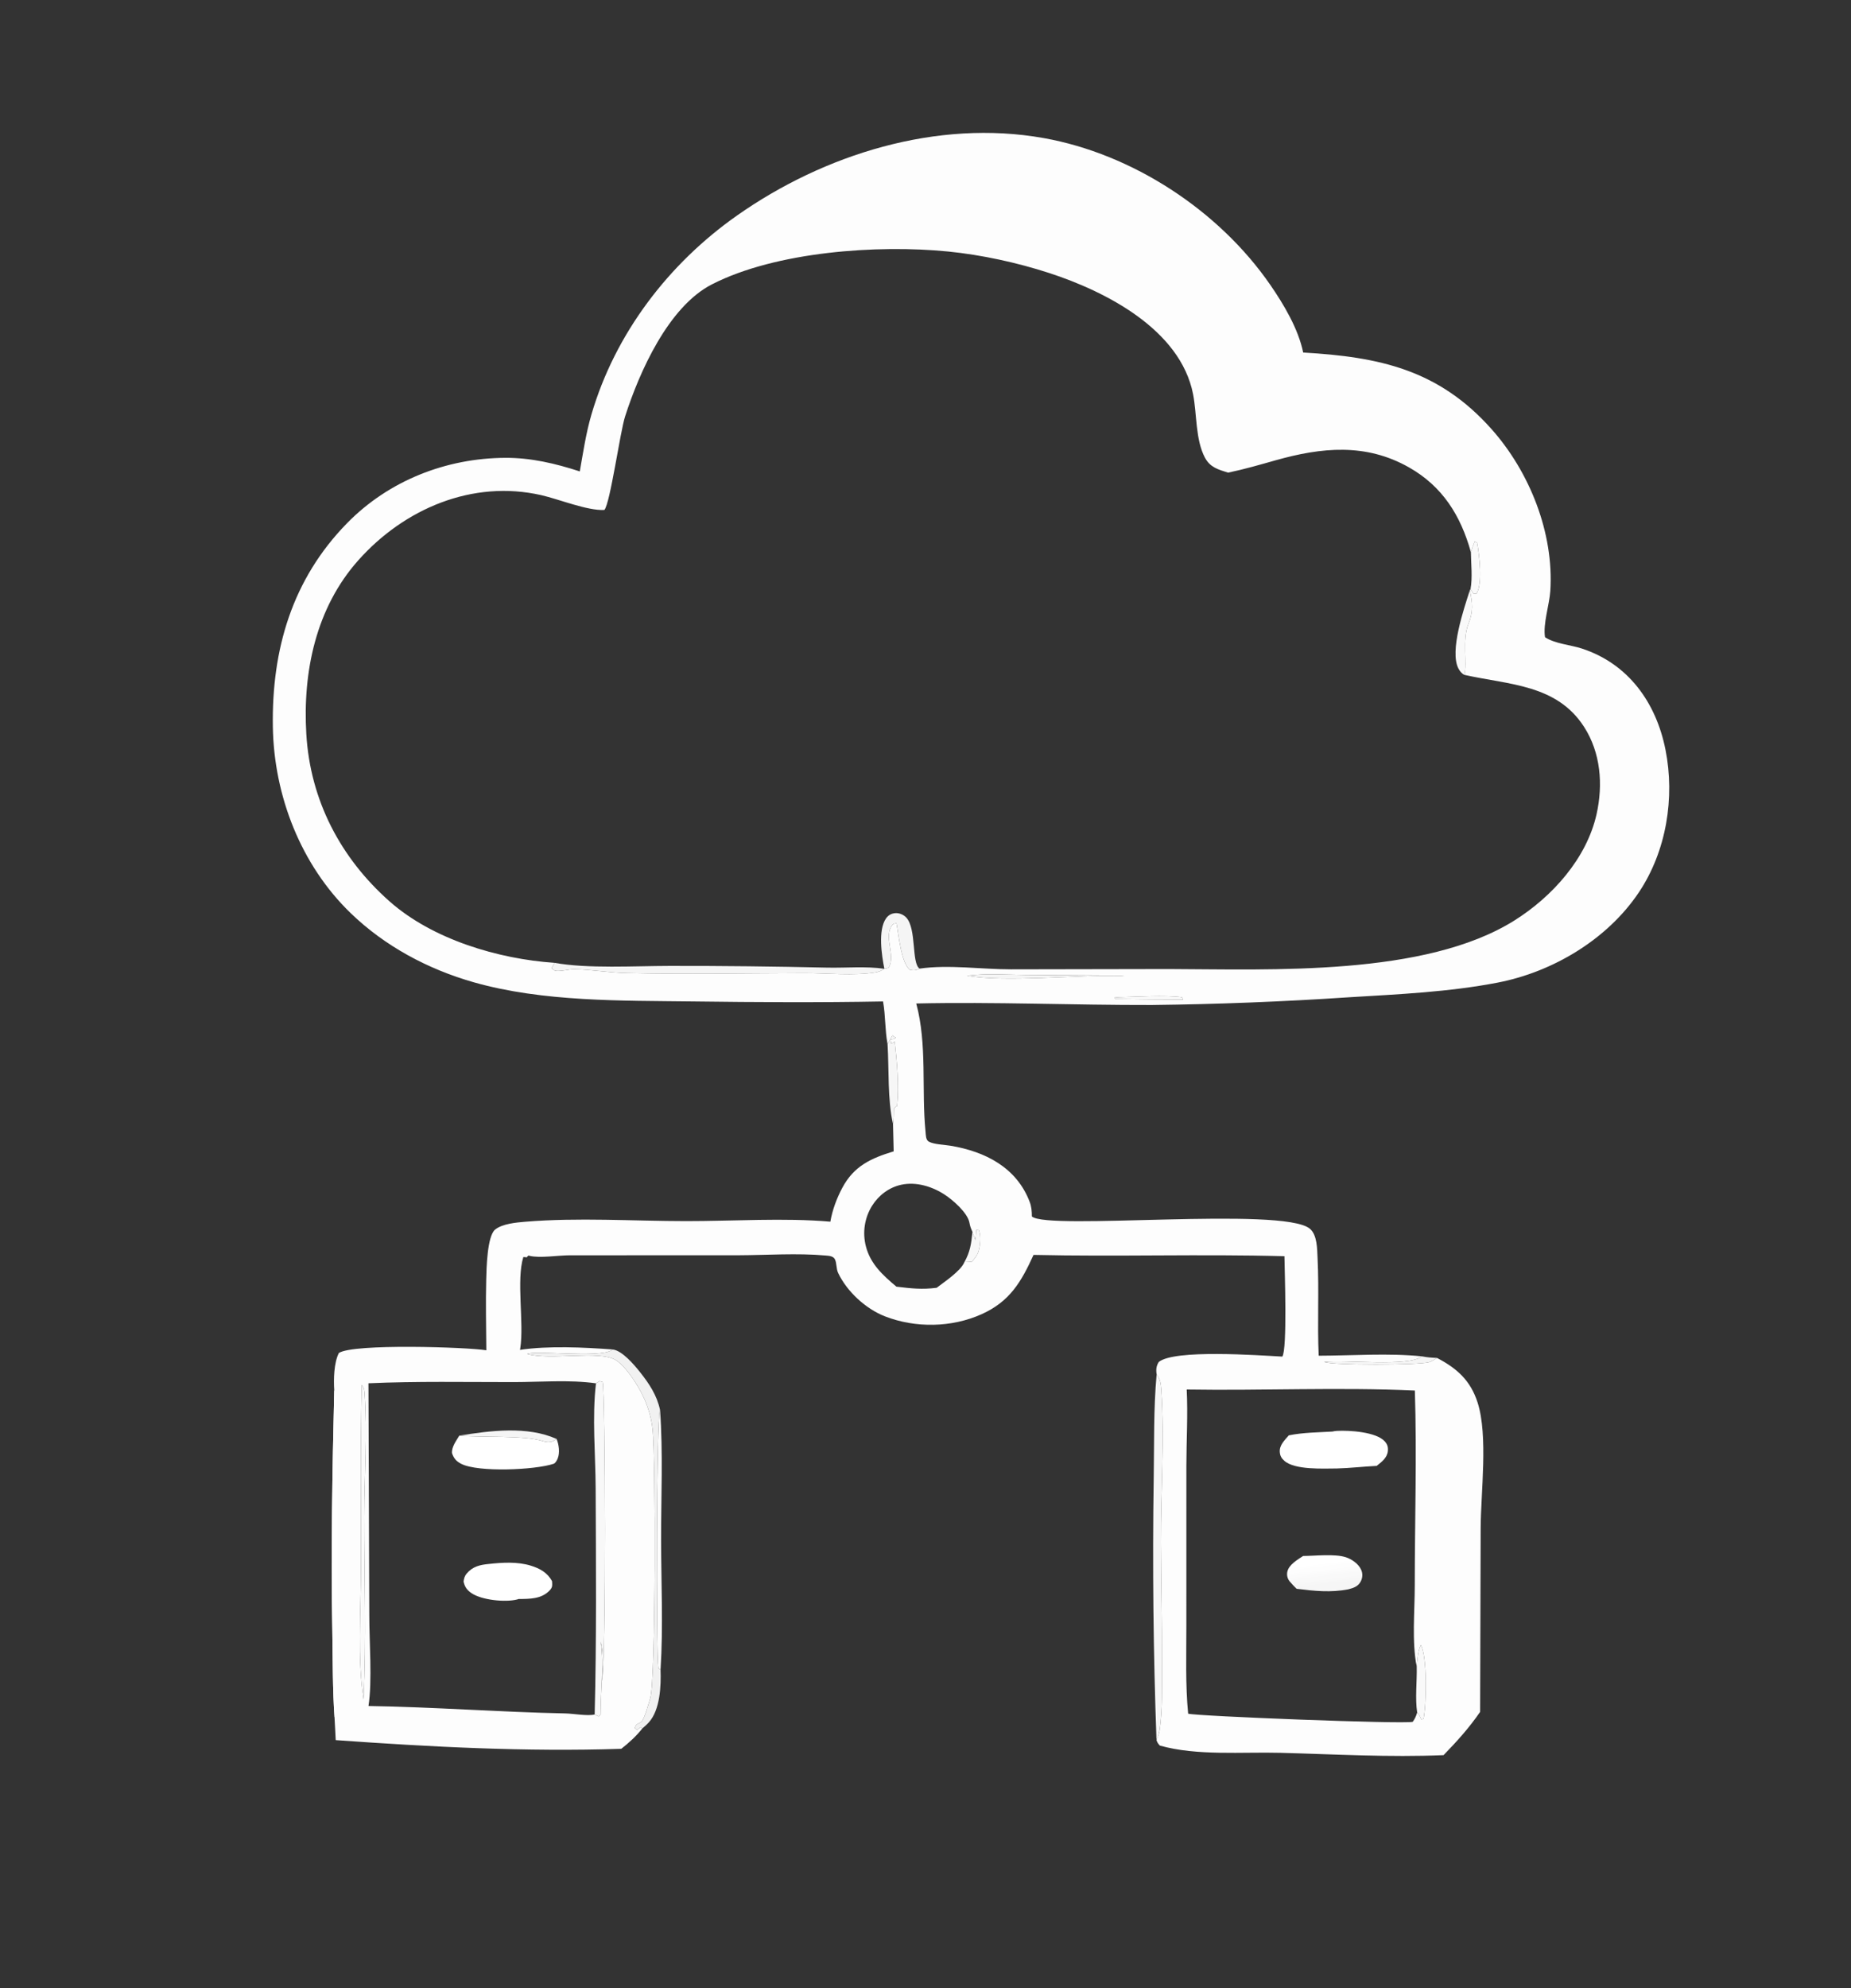 <?xml version="1.0" encoding="utf-8" ?>
<svg xmlns="http://www.w3.org/2000/svg" xmlns:xlink="http://www.w3.org/1999/xlink" width="380" height="408">
	<rect width="100%" height="100%" fill="#333333" stroke="none"/>
	<path fill="white" fill-opacity="0.988" transform="scale(1.467 1.468)" d="M81.138 65.9C81.607 63.237 82.006 60.538 82.768 57.939C86.079 46.64 93.542 36.868 103.14 30.128C115.346 21.555 131.124 16.64 146.051 19.301C158.491 21.518 170.571 29.415 177.759 39.813C179.657 42.559 181.695 45.985 182.37 49.282C192.999 49.892 201.309 51.653 208.732 59.992C214.058 65.976 217.474 74.505 216.953 82.606C216.829 84.531 215.904 87.245 216.214 89.078C217.577 89.989 219.79 90.147 221.376 90.665C227.89 92.794 231.761 98.236 233.068 104.789C234.412 111.527 233.199 118.998 229.342 124.751C224.927 131.337 217.288 135.875 209.595 137.36C202.753 138.681 195.785 138.985 188.845 139.407Q175.025 140.333 161.174 140.492C150.189 140.518 139.217 140.036 128.221 140.279C129.778 146.048 128.936 152.322 129.52 158.204C129.564 158.653 129.546 159.34 129.969 159.584C130.672 159.988 132.227 160.03 133.053 160.17C137.857 160.98 142.268 163.191 144.102 168.032C144.351 168.687 144.402 169.358 144.403 170.052C146.591 172.036 179.429 168.634 183.284 171.75C184.348 172.61 184.321 174.612 184.383 175.882C184.606 180.424 184.336 184.977 184.54 189.519C189.26 189.506 194.318 189.125 198.999 189.607C199.707 189.754 200.38 189.798 201.099 189.828C203.886 191.284 205.791 192.977 206.782 196.077C208.266 200.727 207.228 208.598 207.207 213.604L207.131 239.307C205.606 241.531 203.888 243.429 202.013 245.356C194.419 245.682 186.793 245.229 179.201 245.031C173.824 244.89 167.512 245.48 162.311 244.019C162.071 243.752 161.947 243.601 161.841 243.247Q161.175 224.939 161.453 206.621C161.533 201.785 161.418 196.938 161.861 192.119C161.756 191.476 161.805 190.948 162.161 190.392C164.37 188.601 176.06 189.462 179.449 189.642C180.165 188.587 179.773 177.677 179.747 175.609C168.048 175.287 156.334 175.693 144.635 175.425C142.923 179.177 141.327 181.942 137.353 183.722C133.174 185.594 128.121 185.672 123.857 184.022C121.179 182.986 118.54 180.574 117.292 177.954C116.997 177.335 117.118 176.559 116.824 176.014C116.587 175.576 115.985 175.552 115.529 175.511C111.564 175.153 107.299 175.462 103.306 175.476L79.755 175.482C78.155 175.478 75.544 175.91 74.097 175.554C74.052 175.543 74.009 175.523 73.965 175.508L73.715 175.734L73.818 175.771L73.238 175.721C72.228 178.948 73.356 184.894 72.811 188.446L72.77 188.7C76.76 188.108 81.718 188.347 85.747 188.646C87.07 188.798 88.751 190.788 89.571 191.82C90.85 193.429 91.922 195.039 92.363 197.076C92.805 203.037 92.507 209.235 92.515 215.215C92.522 221.207 92.823 227.411 92.439 233.388C92.523 235.658 92.387 239.014 90.799 240.773C90.524 241.078 90.214 241.349 89.901 241.613C89.024 242.714 88.046 243.607 86.941 244.471C73.624 244.909 60.26 244.206 46.982 243.256L46.813 240.056C46.539 236.088 46.578 232.071 46.507 228.091C46.303 216.826 46.51 205.624 46.775 194.362C46.673 192.834 46.723 190.521 47.417 189.142C49.399 187.788 65.481 188.321 68.056 188.759C68.035 185.454 67.955 182.131 68.043 178.827C68.081 177.399 68.163 172.804 69.288 171.886C70.284 171.074 72.229 170.896 73.49 170.792C80.923 170.177 88.54 170.697 96.004 170.703C102.518 170.709 109.799 170.221 116.201 170.781C116.489 169.13 117.075 167.556 117.859 166.075C119.493 162.989 121.903 161.912 125.062 160.95L124.968 157.128C124.186 153.686 124.422 149.522 124.206 145.96C123.833 143.994 123.932 141.978 123.574 139.996C114.671 140.161 105.896 140.108 96.995 139.996C86.983 139.87 75.98 140.071 66.286 137.312C59.897 135.493 53.856 132.272 49.064 127.639C42.104 120.911 38.336 111.247 38.182 101.593C38.01 90.791 40.876 80.988 48.568 73.138C54.407 67.179 62.44 64.037 70.733 64.001C74.312 63.985 77.752 64.799 81.138 65.9ZM77.606 134.597C82.25 135.434 88.812 135.034 93.694 135.027C101.051 135.017 108.374 135.097 115.729 135.267C118.336 135.327 121.197 135.05 123.76 135.43L124.355 135.299C125.45 133.517 123.462 130.79 125.004 129.156L125.454 129.066C125.75 130.588 126.12 134.692 127.339 135.574C127.892 135.688 128.101 135.665 128.641 135.436C128.658 135.429 128.671 135.416 128.686 135.405C132.74 134.82 137.36 135.508 141.482 135.506L163.53 135.465C177.92 135.508 199.434 136.504 211.915 128.685C217.208 125.369 222.038 120.024 223.429 113.806C224.351 109.682 224.011 105.234 221.681 101.616C217.839 95.65 211.156 95.739 204.929 94.341C205.367 92.729 204.589 89.441 205.502 87.195C206.188 85.506 206.077 84.26 205.69 82.519L205.79 82.345C206.083 80.757 205.86 78.818 205.84 77.189C204.412 72.079 201.879 67.996 197.166 65.331C191.129 61.916 184.946 62.532 178.501 64.349C176.292 64.972 174.109 65.606 171.859 66.072C170.467 65.629 169.347 65.348 168.609 63.955C167.284 61.451 167.502 57.862 166.963 55.112C165.19 46.053 154.713 40.73 146.815 38.162C142.353 36.711 137.348 35.625 132.683 35.159C122.783 34.172 108.566 35.179 99.629 39.751C93.531 42.87 89.485 51.98 87.48 58.203C86.767 60.415 85.397 70.357 84.577 71.288C82.229 71.421 78.221 69.785 75.771 69.225C66.12 67.019 56.565 71.121 50.146 78.32C44.208 84.978 42.35 93.908 42.866 102.613C43.415 111.853 47.637 119.93 54.526 126.015C60.542 131.329 69.723 134.06 77.606 134.597ZM197.997 194.387C187.374 193.903 176.702 194.417 166.07 194.245C166.248 197.766 166.029 201.344 166.023 204.873L166.021 227.283C166.025 231.353 165.876 235.507 166.271 239.559C167.517 239.914 196.304 241.031 197.701 240.697C198.008 240.265 198.175 239.901 198.318 239.391C198.018 237.426 198.305 235.035 198.259 233.007C197.56 229.514 197.984 225.252 197.984 221.677C197.984 212.609 198.286 203.445 197.997 194.387ZM51.561 193.373L51.679 225.784C51.675 229.498 52.109 235.021 51.567 238.486C60.748 238.629 69.933 239.338 79.123 239.525C80.244 239.548 82.22 239.917 83.218 239.673C83.491 229.158 83.399 218.597 83.357 208.079C83.338 203.295 82.841 198.109 83.404 193.38C79.731 192.858 75.616 193.204 71.888 193.206C65.126 193.21 58.316 193.071 51.561 193.373ZM125.446 179.866C127.494 180.112 129.031 180.291 131.079 180.022C132.138 179.211 134.457 177.673 134.958 176.437C135.768 174.989 135.932 173.82 136.083 172.192L136.014 172.042C135.838 171.652 135.744 171.357 135.669 170.939C135.42 169.547 133.344 167.75 132.211 167.009C130.461 165.864 128.219 165.169 126.13 165.618C124.413 165.986 122.957 167.092 122.031 168.57Q121.838 168.882 121.677 169.211Q121.516 169.54 121.389 169.884Q121.262 170.228 121.171 170.583Q121.079 170.938 121.024 171.3Q120.968 171.663 120.95 172.029Q120.931 172.395 120.949 172.761Q120.968 173.127 121.023 173.49Q121.078 173.852 121.169 174.207C121.801 176.701 123.559 178.279 125.446 179.866ZM85.747 188.646C85.717 188.669 85.688 188.693 85.657 188.715C83.927 189.91 74.798 188.694 73.776 189.272C76.997 190.236 83.83 188.715 86.162 190.124C87.489 190.927 88.934 193.179 89.639 194.486C90.548 196.173 91.132 197.951 91.334 199.861C91.728 203.58 91.777 234.767 91.001 237.377C90.809 238.021 90.201 240.242 89.788 240.65C89.337 241.096 89.05 240.804 88.832 241.57L89.147 241.835L89.658 241.442L89.901 241.613C90.214 241.349 90.524 241.078 90.799 240.773C92.387 239.014 92.523 235.658 92.439 233.388C92.823 227.411 92.522 221.207 92.515 215.215C92.507 209.235 92.805 203.037 92.363 197.076C91.922 195.039 90.85 193.429 89.571 191.82C88.751 190.788 87.07 188.798 85.747 188.646ZM161.861 192.119C161.418 196.938 161.533 201.785 161.453 206.621Q161.175 224.939 161.841 243.247C162.041 242.791 162.214 242.331 162.286 241.837C162.707 238.913 162.598 235.837 162.611 232.887C162.636 227.138 162.488 221.397 162.465 215.649C162.438 208.542 163.002 201.33 162.514 194.238C162.458 193.431 162.361 192.779 161.861 192.119ZM83.404 193.38C82.841 198.109 83.338 203.295 83.357 208.079C83.399 218.597 83.491 229.158 83.218 239.673L83.773 239.946L84.05 239.688C84.059 236.31 84.511 232.837 84.067 229.486C84.55 231.114 84.296 233.322 84.237 235C84.859 232.781 84.707 194.427 84.34 193.196L83.906 193.064L83.404 193.38ZM77.606 134.597L77.185 135.351C77.301 135.434 77.524 135.644 77.648 135.682C78.267 135.871 79.657 135.471 80.387 135.489C82.819 135.547 85.245 135.972 87.684 136.028C95.933 136.219 104.229 136.06 112.482 136.038C115.549 136.029 119.577 136.433 122.509 135.935C122.979 135.856 123.368 135.697 123.76 135.43C121.197 135.05 118.336 135.327 115.729 135.267C108.374 135.097 101.051 135.017 93.694 135.027C88.812 135.034 82.25 135.434 77.606 134.597ZM50.628 193.596C50.413 202.256 50.538 210.893 50.508 219.557C50.488 225.351 50.005 231.834 50.874 237.56C51.29 229.089 50.971 220.492 50.978 212.009C50.983 206.311 51.433 200.352 51.019 194.681C50.985 194.226 50.915 193.959 50.628 193.596ZM124.206 145.96C124.422 149.522 124.186 153.686 124.968 157.128C125.088 156.423 125.082 155.709 125.094 154.996C125.191 154.841 125.239 154.782 125.405 154.69C125.449 154.665 125.495 154.645 125.539 154.622C125.84 151.751 125.518 148.479 125.214 145.614L124.713 145.911L124.625 145.317C124.998 145.269 125.103 145.296 125.385 145.033L125.063 144.906L124.911 144.717L124.206 145.96ZM198.259 233.007C198.305 235.035 198.018 237.426 198.318 239.391C198.584 239.588 198.747 240.056 198.897 240.359L199.2 240.304C199.641 238.337 199.737 231.529 198.836 229.954C198.395 230.872 198.371 232.005 198.259 233.007ZM205.84 77.189C205.86 78.818 206.083 80.757 205.79 82.345L206.201 82.998L206.613 82.995C207.526 81.661 207.011 77.489 206.713 75.891L206.378 75.674C206.183 76.175 206.007 76.678 205.84 77.189ZM198.999 189.607C197.127 191.106 188.287 190.037 185.301 190.38C186.257 190.888 198.702 190.853 200.013 190.414C200.285 190.323 200.518 190.19 200.763 190.041C200.834 189.998 200.906 189.958 200.976 189.914C201.019 189.887 201.058 189.857 201.099 189.828C200.38 189.798 199.707 189.754 198.999 189.607ZM135.315 136.399C140.799 137.364 150.727 136.242 156.812 136.439L157.344 136.387L143.56 136.289C140.845 136.267 138.01 136.051 135.315 136.399ZM136.083 172.192C135.932 173.82 135.768 174.989 134.958 176.437C135.316 176.429 135.66 176.41 136.015 176.364C136.361 175.961 136.741 175.531 136.907 175.017C137.185 174.155 137.347 172.686 136.946 171.871L136.621 171.961L136.537 173.057L136.512 172.981L136.475 173.407C136.447 172.911 136.164 172.713 136.083 172.192ZM156.545 139.399L155.963 139.459L156.113 139.648Q160.837 139.724 165.561 139.731L165.409 139.403C162.912 139.077 159.18 139.349 156.545 139.399Z"/>
	<path fill="white" fill-opacity="0.969" transform="scale(1.467 1.468)" d="M156.545 139.399C159.18 139.349 162.912 139.077 165.409 139.403L165.561 139.731Q160.837 139.724 156.113 139.648L155.963 139.459L156.545 139.399Z"/>
	<path fill="white" fill-opacity="0.961" transform="scale(1.467 1.468)" d="M136.083 172.192C136.164 172.713 136.447 172.911 136.475 173.407L136.512 172.981L136.537 173.057L136.621 171.961L136.946 171.871C137.347 172.686 137.185 174.155 136.907 175.017C136.741 175.531 136.361 175.961 136.015 176.364C135.66 176.41 135.316 176.429 134.958 176.437C135.768 174.989 135.932 173.82 136.083 172.192Z"/>
	<path fill="white" fill-opacity="0.949" transform="scale(1.467 1.468)" d="M135.315 136.399C138.01 136.051 140.845 136.267 143.56 136.289L157.344 136.387L156.812 136.439C150.727 136.242 140.799 137.364 135.315 136.399Z"/>
	<path fill="white" fill-opacity="0.953" transform="scale(1.467 1.468)" d="M198.999 189.607C199.707 189.754 200.38 189.798 201.099 189.828C201.058 189.857 201.019 189.887 200.976 189.914C200.906 189.958 200.834 189.998 200.763 190.041C200.518 190.19 200.285 190.323 200.013 190.414C198.702 190.853 186.257 190.888 185.301 190.38C188.287 190.037 197.127 191.106 198.999 189.607Z"/>
	<path fill="white" fill-opacity="0.973" transform="scale(1.467 1.468)" d="M205.84 77.189C206.007 76.678 206.183 76.175 206.378 75.674L206.713 75.891C207.011 77.489 207.526 81.661 206.613 82.995L206.201 82.998L205.79 82.345C206.083 80.757 205.86 78.818 205.84 77.189Z"/>
	<path fill="white" fill-opacity="0.969" transform="scale(1.467 1.468)" d="M198.259 233.007C198.371 232.005 198.395 230.872 198.836 229.954C199.737 231.529 199.641 238.337 199.2 240.304L198.897 240.359C198.747 240.056 198.584 239.588 198.318 239.391C198.018 237.426 198.305 235.035 198.259 233.007Z"/>
	<path fill="white" fill-opacity="0.957" transform="scale(1.467 1.468)" d="M124.206 145.96L124.911 144.717L125.063 144.906L125.385 145.033C125.103 145.296 124.998 145.269 124.625 145.317L124.713 145.911L125.214 145.614C125.518 148.479 125.84 151.751 125.539 154.622C125.495 154.645 125.449 154.665 125.405 154.69C125.239 154.782 125.191 154.841 125.094 154.996C125.082 155.709 125.088 156.423 124.968 157.128C124.186 153.686 124.422 149.522 124.206 145.96Z"/>
	<path fill="white" fill-opacity="0.976" transform="scale(1.467 1.468)" d="M50.628 193.596C50.915 193.959 50.985 194.226 51.019 194.681C51.433 200.352 50.983 206.311 50.978 212.009C50.971 220.492 51.29 229.089 50.874 237.56C50.005 231.834 50.488 225.351 50.508 219.557C50.538 210.893 50.413 202.256 50.628 193.596Z"/>
	<path fill="white" transform="scale(1.467 1.468)" d="M46.775 194.362C46.877 194.49 47.018 194.596 47.082 194.747C47.251 195.144 47.417 236.039 47.083 238.968C47.041 239.331 46.944 239.716 46.813 240.056C46.539 236.088 46.578 232.071 46.507 228.091C46.303 216.826 46.51 205.624 46.775 194.362Z"/>
	<path fill="white" fill-opacity="0.953" transform="scale(1.467 1.468)" d="M77.606 134.597C82.25 135.434 88.812 135.034 93.694 135.027C101.051 135.017 108.374 135.097 115.729 135.267C118.336 135.327 121.197 135.05 123.76 135.43C123.368 135.697 122.979 135.856 122.509 135.935C119.577 136.433 115.549 136.029 112.482 136.038C104.229 136.06 95.933 136.219 87.684 136.028C85.245 135.972 82.819 135.547 80.387 135.489C79.657 135.471 78.267 135.871 77.648 135.682C77.524 135.644 77.301 135.434 77.185 135.351L77.606 134.597Z"/>
	<path fill="white" fill-opacity="0.961" transform="scale(1.467 1.468)" d="M83.404 193.38L83.906 193.064L84.34 193.196C84.707 194.427 84.859 232.781 84.237 235C84.296 233.322 84.55 231.114 84.067 229.486C84.511 232.837 84.059 236.31 84.05 239.688L83.773 239.946L83.218 239.673C83.491 229.158 83.399 218.597 83.357 208.079C83.338 203.295 82.841 198.109 83.404 193.38Z"/>
	<path fill="white" fill-opacity="0.957" transform="scale(1.467 1.468)" d="M161.861 192.119C162.361 192.779 162.458 193.431 162.514 194.238C163.002 201.33 162.438 208.542 162.465 215.649C162.488 221.397 162.636 227.138 162.611 232.887C162.598 235.837 162.707 238.913 162.286 241.837C162.214 242.331 162.041 242.791 161.841 243.247Q161.175 224.939 161.453 206.621C161.533 201.785 161.418 196.938 161.861 192.119Z"/>
	<path fill="white" fill-opacity="0.933" transform="scale(1.467 1.468)" d="M85.747 188.646C87.07 188.798 88.751 190.788 89.571 191.82C90.85 193.429 91.922 195.039 92.363 197.076C92.805 203.037 92.507 209.235 92.515 215.215C92.522 221.207 92.823 227.411 92.439 233.388C92.523 235.658 92.387 239.014 90.799 240.773C90.524 241.078 90.214 241.349 89.901 241.613L89.658 241.442L89.147 241.835L88.832 241.57C89.05 240.804 89.337 241.096 89.788 240.65C90.201 240.242 90.809 238.021 91.001 237.377C91.777 234.767 91.728 203.58 91.334 199.861C91.132 197.951 90.548 196.173 89.639 194.486C88.934 193.179 87.489 190.927 86.162 190.124C83.83 188.715 76.997 190.236 73.776 189.272C74.798 188.694 83.927 189.91 85.657 188.715C85.688 188.693 85.717 188.669 85.747 188.646ZM92.363 197.076C91.88 198.208 91.791 230.327 92.142 233.246L92.439 233.388C92.823 227.411 92.522 221.207 92.515 215.215C92.507 209.235 92.805 203.037 92.363 197.076Z"/>
	<path fill="white" fill-opacity="0.988" transform="scale(1.467 1.468)" d="M92.363 197.076C92.805 203.037 92.507 209.235 92.515 215.215C92.522 221.207 92.823 227.411 92.439 233.388L92.142 233.246C91.791 230.327 91.88 198.208 92.363 197.076Z"/>
	<path fill="white" fill-opacity="0.953" transform="scale(1.467 1.468)" d="M64.274 200.692C68.609 199.988 73.779 199.314 77.886 201.152C77.741 201.255 77.594 201.357 77.435 201.436C76.957 201.674 76.426 201.603 75.936 201.447C73.378 200.628 67.282 200.967 64.274 200.692Z"/>
	<path fill="white" transform="scale(1.467 1.468)" d="M68.412 218.63C70.331 218.42 72.387 218.295 74.257 218.86C75.537 219.248 76.607 219.838 77.256 221.042C77.278 221.584 77.352 221.856 76.955 222.289C75.795 223.553 74.129 223.514 72.558 223.53C72.499 223.551 72.442 223.577 72.382 223.592C70.701 224.02 67.419 223.682 65.981 222.711C65.365 222.296 65.02 221.823 64.871 221.083C64.931 220.666 65.018 220.315 65.296 219.985C66.141 218.983 67.159 218.747 68.412 218.63Z"/>
	<path fill="white" transform="scale(1.467 1.468)" d="M77.886 201.152C78.214 201.903 78.374 203.113 78.039 203.903C77.939 204.138 77.732 204.54 77.478 204.626C74.897 205.493 66.924 205.851 64.539 204.631C63.862 204.285 63.498 203.87 63.255 203.14C63.184 202.267 63.842 201.418 64.274 200.692C67.282 200.967 73.378 200.628 75.936 201.447C76.426 201.603 76.957 201.674 77.435 201.436C77.594 201.357 77.741 201.255 77.886 201.152Z"/>
	<defs>
		<linearGradient id="gradient_0" gradientUnits="userSpaceOnUse" x1="185.288" y1="221.51" x2="184.94" y2="218.551">
			<stop offset="0" stop-color="white" stop-opacity="0.957"/>
			<stop offset="1" stop-color="white"/>
		</linearGradient>
	</defs>
	<path fill="url(#gradient_0)" transform="scale(1.467 1.468)" d="M182.36 217.516C184.03 217.507 186.76 217.185 188.323 217.685C189.161 217.953 190.089 218.596 190.469 219.409C190.73 219.968 190.695 220.59 190.396 221.125C190.022 221.793 189.382 221.995 188.696 222.172C186.247 222.655 183.898 222.407 181.446 222.1C181.113 221.768 180.777 221.431 180.479 221.067C180.172 220.691 180.053 220.221 180.147 219.739C180.345 218.734 181.583 218.026 182.36 217.516Z"/>
	<path fill="white" transform="scale(1.467 1.468)" d="M186.457 200.12C186.664 200.076 186.875 200.038 187.087 200.026C188.845 199.93 192.595 200.169 193.784 201.491C194.161 201.91 194.269 202.288 194.22 202.835C194.134 203.794 193.345 204.369 192.651 204.92C190.791 205.011 188.951 205.231 187.084 205.281C185.184 205.29 181.195 205.506 179.741 204.216C179.332 203.853 179.151 203.553 179.099 203.013C179.005 202.041 179.772 201.327 180.36 200.652C182.354 200.246 184.429 200.243 186.457 200.12Z"/>
	<path fill="white" fill-opacity="0.969" transform="scale(1.467 1.468)" d="M205.69 82.519C206.077 84.26 206.188 85.506 205.502 87.195C204.589 89.441 205.367 92.729 204.929 94.341C204.561 94.165 204.274 93.802 204.091 93.446C202.828 90.999 204.872 85.076 205.69 82.519Z"/>
	<path fill="white" fill-opacity="0.953" transform="scale(1.467 1.468)" d="M123.76 135.43C123.384 133.559 122.848 130.03 123.988 128.393C124.316 127.922 124.777 127.672 125.354 127.648C125.892 127.626 126.471 127.884 126.832 128.277C128.285 129.857 127.539 134.65 128.686 135.405C128.671 135.416 128.658 135.429 128.641 135.436C128.101 135.665 127.892 135.688 127.339 135.574C126.12 134.692 125.75 130.588 125.454 129.066L125.004 129.156C123.462 130.79 125.45 133.517 124.355 135.299L123.76 135.43Z"/>
</svg>
